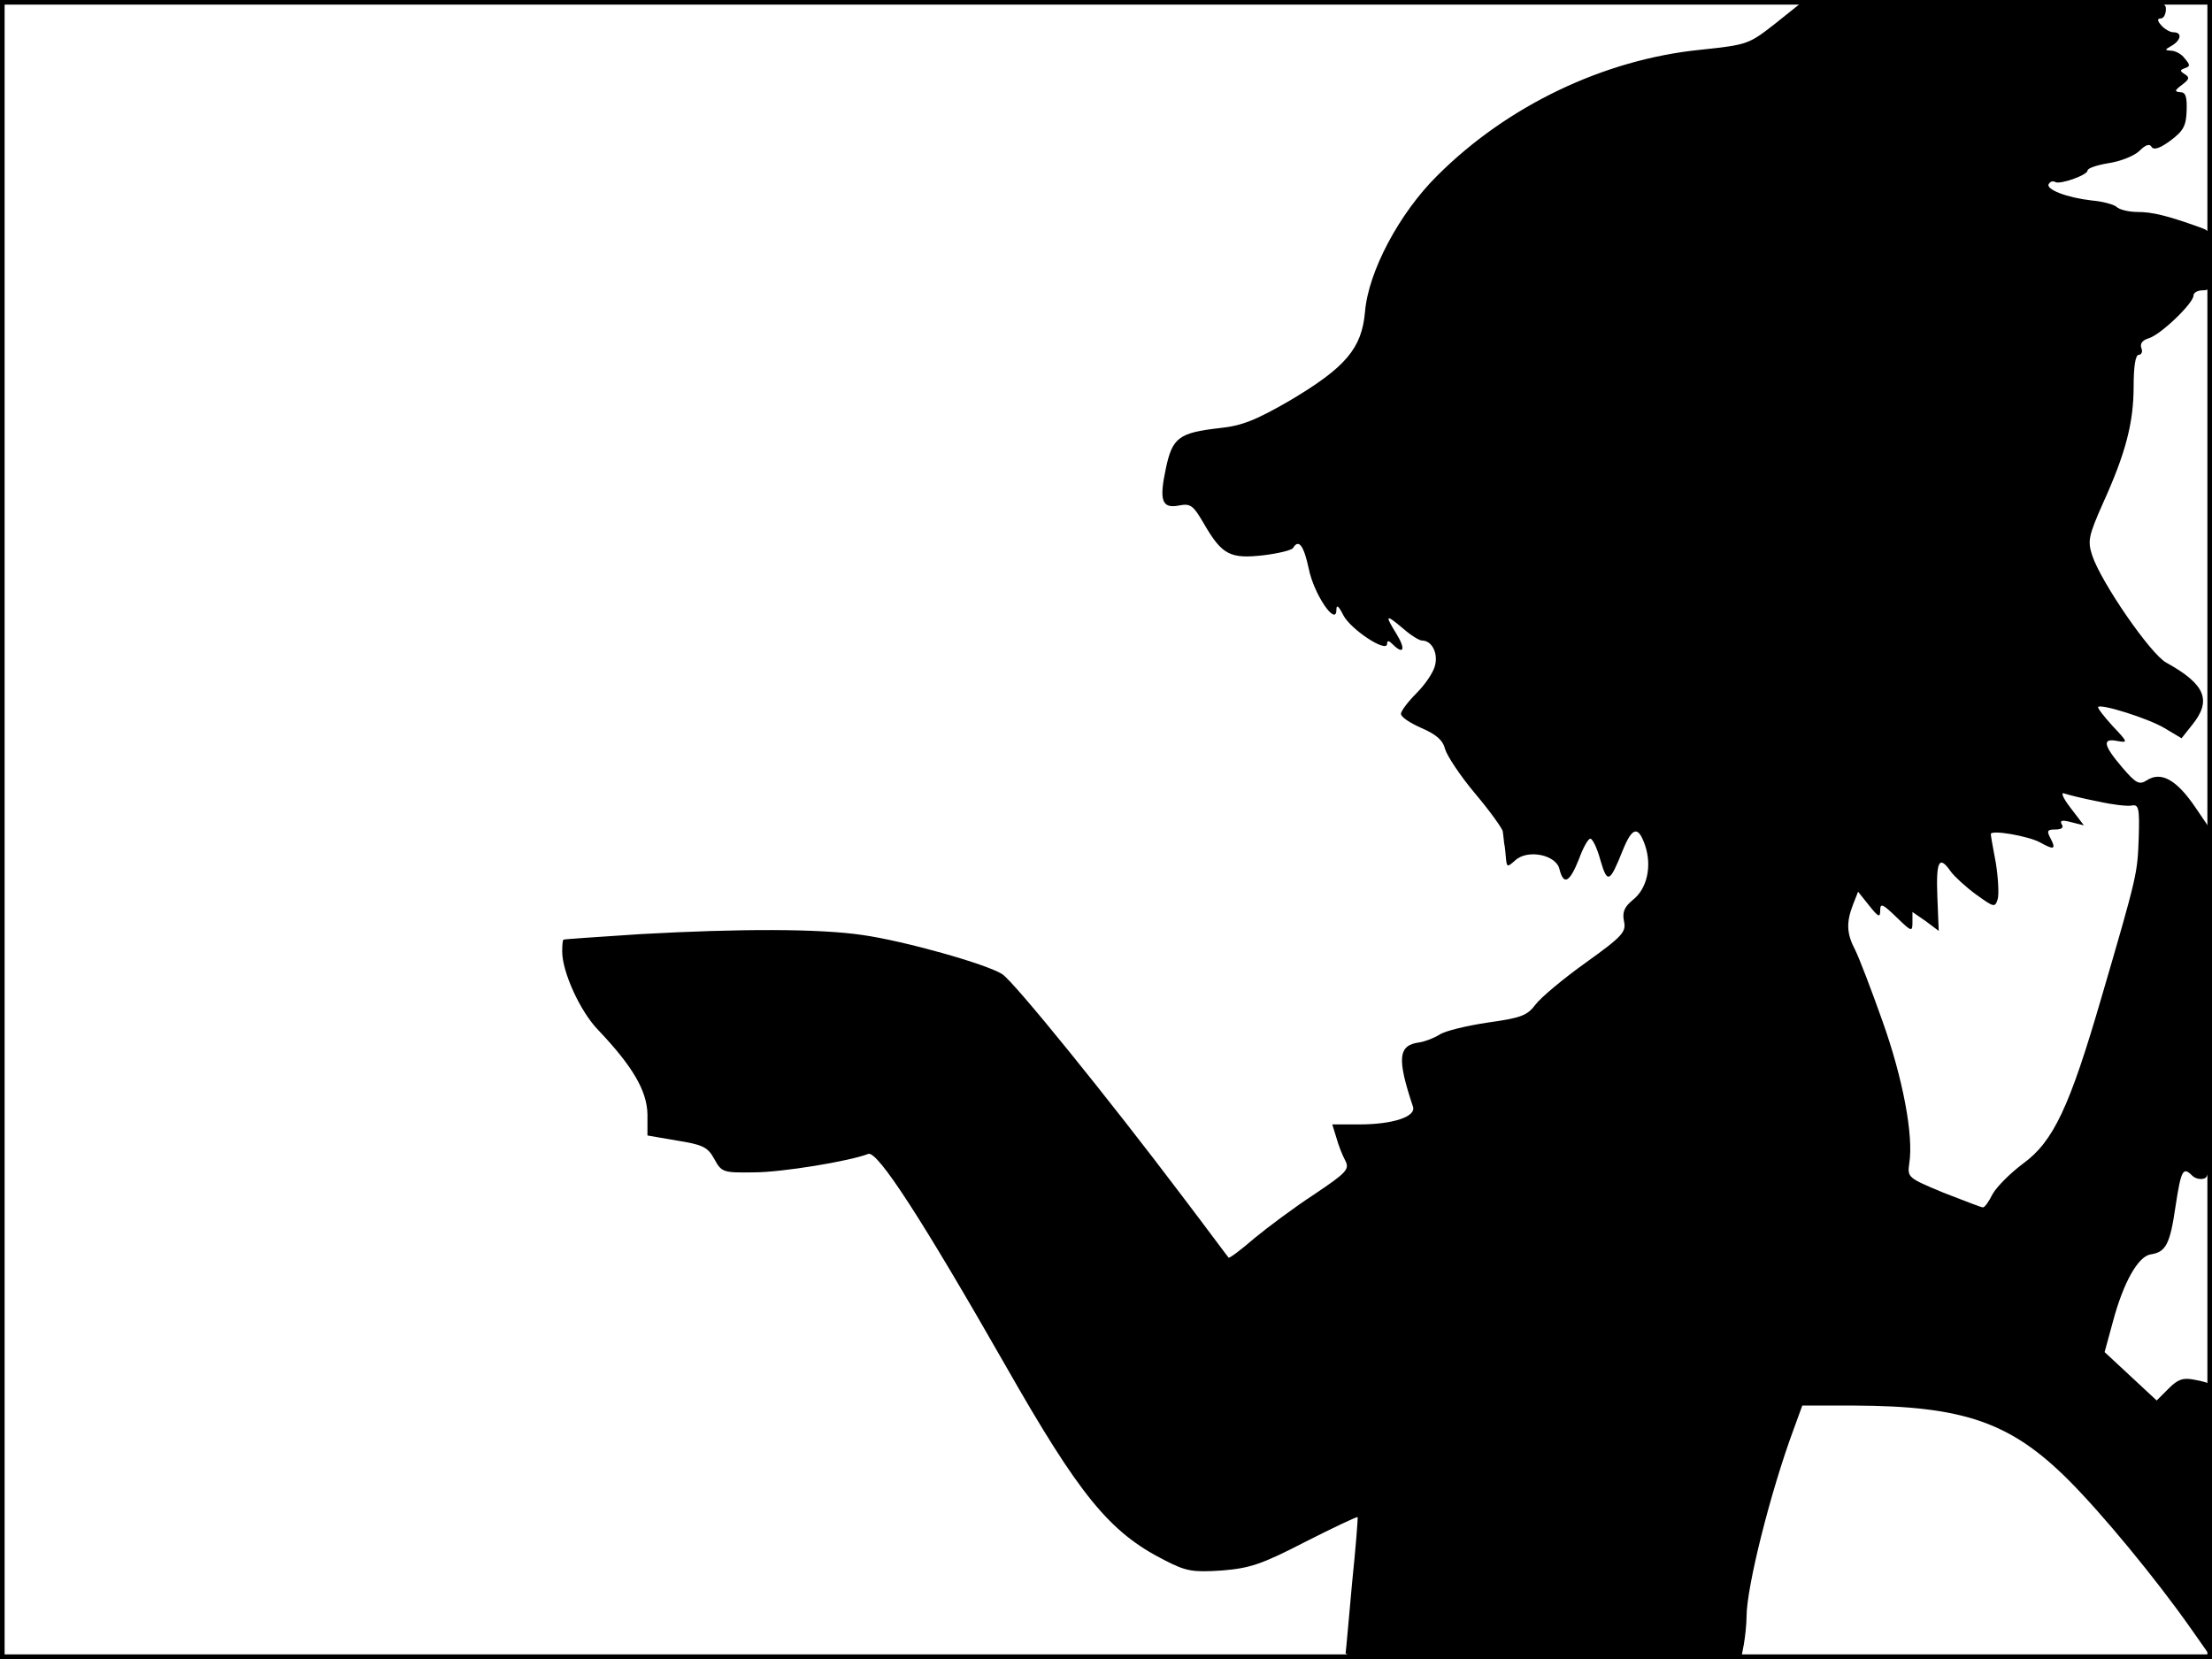 <?xml version="1.0" standalone="no"?>
<!DOCTYPE svg PUBLIC "-//W3C//DTD SVG 20010904//EN"
 "http://www.w3.org/TR/2001/REC-SVG-20010904/DTD/svg10.dtd">
<svg version="1.0" xmlns="http://www.w3.org/2000/svg"
 width="480pt" height="360pt" viewBox="0 0 480 360"
 preserveAspectRatio="xMidYMid meet">
<rect width="1" height="360" fill="#000000"/>
<rect x="479" width="1" height="360" fill="#000000"/>
<rect width="480" height="1" fill="#000000"/>
<rect y="359" width="480" height="1" fill="#000000"/>
<g transform="translate(0,360) scale(0.1,-0.1)"
fill="#000000" stroke="none">
<path d="M3855 3551 c-60 -47 -61 -48 -165 -59 -210 -21 -420 -122 -571 -273
-83 -82 -150 -209 -157 -296 -7 -79 -42 -120 -161 -191 -76 -44 -106 -56 -155
-61 -88 -10 -102 -21 -116 -87 -15 -70 -9 -88 28 -81 26 5 31 1 56 -42 38 -65
56 -74 127 -66 33 4 62 11 65 16 12 20 23 6 34 -45 11 -56 60 -127 60 -89 0
12 5 8 15 -12 16 -31 95 -83 95 -62 0 8 4 7 12 -1 24 -24 29 -11 8 23 -26 42
-23 43 16 10 16 -14 34 -25 40 -25 21 0 35 -27 28 -54 -3 -14 -21 -41 -40 -60
-19 -19 -34 -39 -34 -45 0 -7 20 -20 45 -31 32 -14 46 -26 51 -46 4 -14 33
-58 65 -96 33 -39 59 -76 60 -82 1 -6 2 -18 3 -26 2 -8 3 -24 4 -34 2 -18 3
-18 20 -3 27 25 89 12 96 -19 9 -36 22 -29 42 21 9 25 20 45 25 45 5 0 15 -21
22 -47 15 -51 20 -49 48 21 21 52 34 55 49 11 15 -45 4 -94 -27 -118 -18 -15
-23 -26 -19 -46 5 -23 -2 -32 -83 -90 -49 -35 -98 -76 -109 -91 -18 -24 -32
-29 -104 -39 -46 -7 -92 -18 -104 -26 -11 -7 -31 -15 -44 -17 -46 -6 -49 -34
-14 -139 8 -22 -43 -39 -117 -39 l-58 0 9 -29 c4 -15 13 -38 19 -49 10 -19 4
-26 -66 -73 -43 -28 -102 -72 -131 -96 -29 -25 -54 -44 -56 -42 -2 2 -47 63
-101 134 -160 212 -364 464 -390 481 -34 22 -212 72 -303 85 -95 14 -266 14
-482 2 -91 -6 -166 -11 -167 -12 -2 0 -3 -12 -3 -26 0 -44 39 -130 78 -170 75
-79 106 -132 107 -183 l0 -46 64 -11 c56 -9 67 -14 81 -40 16 -29 19 -30 86
-29 60 0 207 24 248 40 20 8 118 -144 299 -461 160 -281 225 -360 343 -420 48
-25 62 -27 125 -23 61 5 86 13 181 62 61 31 112 55 114 54 1 -2 -4 -66 -12
-143 -7 -77 -13 -146 -14 -152 0 -10 92 -13 429 -13 l429 0 6 31 c3 17 6 45 6
61 0 64 52 271 102 406 l19 52 112 0 c238 -1 340 -36 466 -162 72 -72 188
-212 266 -323 l40 -57 3 292 c1 161 1 295 -1 296 -2 2 -17 7 -35 10 -25 5 -36
1 -56 -19 l-26 -26 -57 53 -56 52 18 66 c23 86 55 142 82 146 33 5 42 22 54
105 12 78 16 86 36 66 7 -7 19 -9 27 -6 14 6 16 50 16 379 l0 373 -36 53 c-40
59 -74 79 -105 59 -17 -11 -24 -7 -54 28 -41 48 -44 64 -10 57 23 -4 23 -3
-11 33 -19 21 -33 39 -31 41 7 7 109 -25 144 -46 l37 -22 23 29 c43 53 29 88
-56 135 -34 18 -142 175 -161 233 -10 31 -8 42 23 112 50 110 67 176 67 255 0
43 4 68 11 68 6 0 9 7 6 14 -4 10 2 18 16 22 26 8 97 76 97 93 0 6 9 11 20 11
18 0 20 7 20 64 0 60 -1 64 -27 73 -70 25 -102 33 -134 33 -19 0 -40 5 -46 11
-5 5 -30 12 -54 14 -53 6 -101 24 -93 36 3 5 9 7 14 4 10 -6 70 15 70 25 0 5
21 12 46 16 26 4 56 16 67 27 13 13 22 16 26 8 5 -7 18 -3 41 14 28 21 34 32
35 65 1 30 -2 40 -14 40 -13 1 -12 4 4 16 16 12 17 16 6 23 -11 7 -11 9 0 13
12 4 12 7 0 21 -7 10 -21 17 -30 17 -14 1 -14 2 2 11 20 12 23 29 3 29 -7 0
-19 7 -26 15 -9 10 -9 15 -1 15 6 0 11 9 11 20 0 20 -7 20 -392 20 l-393 -1
-60 -48z m697 -1690 c31 -7 64 -11 74 -9 15 3 17 -6 15 -70 -3 -78 -2 -77 -81
-347 -69 -237 -104 -312 -170 -360 -28 -21 -57 -50 -66 -66 -8 -16 -17 -29
-21 -29 -4 0 -42 15 -86 32 -77 32 -78 33 -74 63 10 60 -14 186 -58 309 -24
68 -51 138 -59 154 -19 36 -20 60 -5 99 l11 28 24 -30 c20 -25 24 -27 24 -11
0 17 5 15 35 -14 33 -32 35 -33 35 -11 l0 22 29 -20 28 -21 -3 75 c-3 77 4 90
29 54 8 -11 33 -34 55 -50 39 -28 41 -29 47 -10 3 11 1 46 -4 78 -6 31 -11 60
-11 63 0 10 81 -4 107 -18 30 -17 35 -15 23 8 -9 17 -8 20 10 20 13 0 19 4 14
11 -5 9 1 10 20 5 l28 -7 -29 38 c-17 22 -22 35 -13 31 9 -3 41 -11 72 -17z"/>
</g>
</svg>
